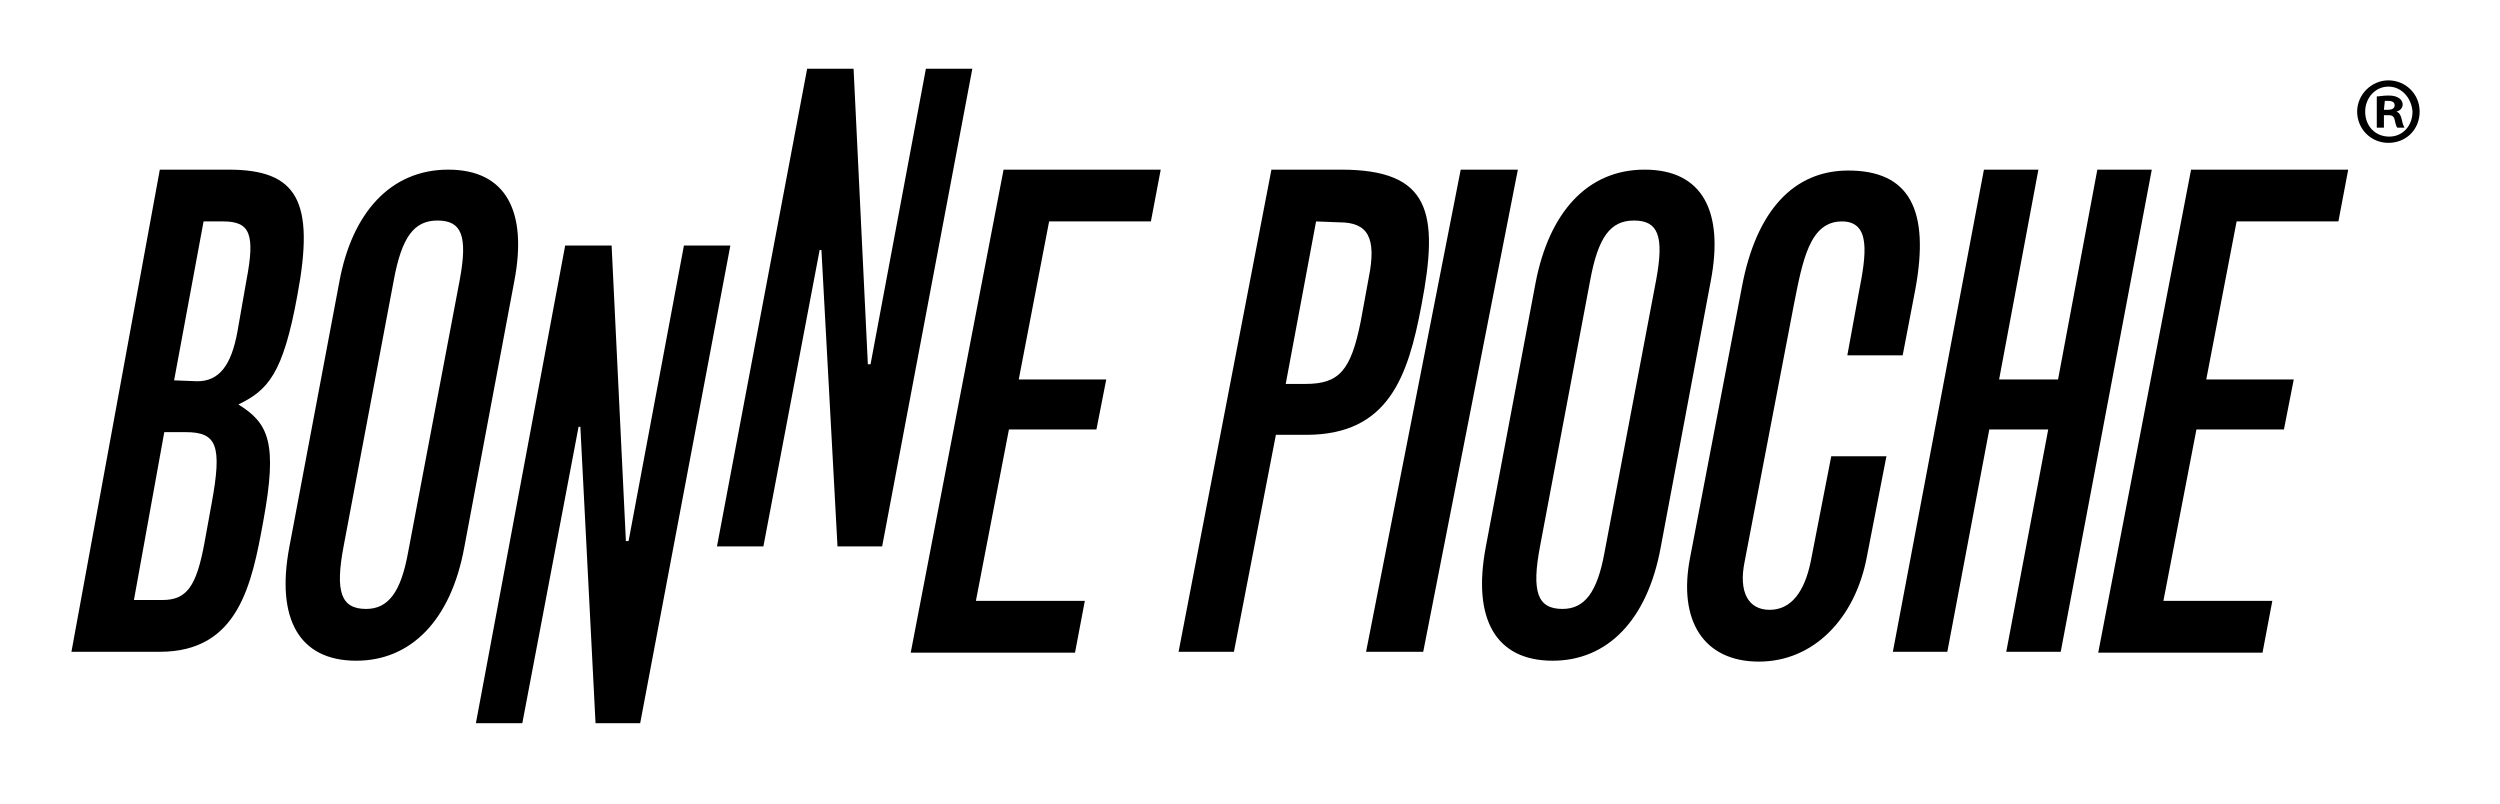 <svg id="bonne-pioche-logo" xmlns="http://www.w3.org/2000/svg" width="280" height="90" viewBox="0 0 280 90">
    <path d="M19.5 42.6l2.6.1c2.4 0 3.8-1.7 4.5-5.6l1-5.7c1-5.2.4-6.6-2.6-6.6h-2.2l-3.3 17.8zM15 67.2h3.2c2.7 0 3.8-1.5 4.7-6.4l.8-4.4c1.2-6.5.6-8-2.9-8h-2.4L15 67.2zM17.9 19h7.7c7.7 0 9.7 3.5 7.7 14.1-1.6 8.8-3.3 10.6-6.6 12.2 3.4 2.1 4.4 4.3 2.8 13C28.2 65.5 26.7 73 17.9 73H8l9.9-54zM51.5 31.3c.9-4.9.2-6.6-2.5-6.6-2.6 0-4 1.8-4.9 6.7l-5.6 29.7c-1 5.2-.3 7.1 2.5 7.1 2.5 0 3.9-1.9 4.7-6.3l5.8-30.6zm.5 30C50.5 69.5 46 74 39.9 74c-6.4 0-9-4.7-7.5-12.7L38 31.6C39.4 23.9 43.7 19 50.2 19s8.9 4.7 7.4 12.5L52 61.3zM63.3 27.5h5.2l1.6 33.1h.3l6.2-33.1h5.2L71.7 81h-5L65 47.8h-.2L58.5 81h-5.2l10-53.5zM90.4 7.7h5.2l1.6 33.1h.3l6.2-33.1h5.2L98.8 61.2h-5L92 28h-.2l-6.3 33.2h-5.2L90.4 7.7zM112.4 19H130l-1.1 5.8h-11.4l-3.4 17.7h9.8l-1.1 5.6H113l-3.7 19.2h12.2l-1.1 5.8H102L112.4 19zM147.4 24.8L144 43h2.2c3.8 0 5.1-1.5 6.2-7l.9-4.9c.9-4.5-.1-6.2-3.3-6.2l-2.6-.1zm-5-5.8h7.8c10 0 11 4.8 9 15.2-1.5 8-3.7 14.5-12.9 14.5h-3.4L138.2 73H132l10.4-54zM163.6 19h6.4l-10.6 54H153l10.6-54zM185.5 31.3c.9-4.9.2-6.6-2.5-6.6-2.6 0-4 1.8-4.9 6.7l-5.6 29.7c-1 5.2-.3 7.1 2.5 7.1 2.5 0 3.9-1.9 4.7-6.3l5.8-30.6zm.5 30c-1.5 8.2-6 12.7-12.1 12.7-6.4 0-9-4.7-7.5-12.7l5.6-29.7c1.5-7.7 5.7-12.6 12.2-12.6s8.9 4.7 7.4 12.5L186 61.3zM211.3 51l-2.2 11.3c-1.3 7-6 11.8-12.1 11.8-6.2 0-9.1-4.6-7.7-11.7l5.8-30.3c1.6-8.5 5.8-13 11.9-13 6.8 0 9.2 4.3 7.5 13.4l-1.4 7.3h-6.2l1.3-7.1c.8-4.1 1.4-7.9-1.9-7.9-3.6 0-4.4 4.3-5.4 9.4l-5.5 28.7c-.7 3.4.4 5.4 2.8 5.4s3.9-2 4.6-5.4l2.3-11.8h6.2V51zM222.2 19h6.1l-4.4 23.5h6.6l4.4-23.5h6.1l-10.2 54h-6.1l4.7-24.9h-6.6L218.1 73H212l10.2-54zM245.4 19H263l-1.1 5.8h-11.4l-3.4 17.7h9.8l-1.1 5.6H246l-3.7 19.2h12.2l-1.1 5.8H235L245.4 19zM267 12.3h.4c.4 0 .8-.1.8-.5 0-.3-.2-.5-.7-.5h-.4l-.1 1zm0 2h-.8v-3.5c.3 0 .7-.1 1.3-.1.6 0 .9.1 1.2.3.2.1.4.4.4.7 0 .4-.3.7-.7.8.3.1.5.4.6.9s.2.7.3.9h-.8c-.1-.1-.2-.4-.3-.9-.1-.4-.3-.5-.7-.5h-.5v1.4zm.5-4.6c-1.5 0-2.6 1.3-2.6 2.8 0 1.6 1.1 2.8 2.7 2.8 1.5 0 2.6-1.2 2.6-2.8-.1-1.5-1.2-2.8-2.7-2.8zm0-.7c1.9 0 3.5 1.5 3.5 3.5s-1.5 3.5-3.5 3.5-3.5-1.6-3.5-3.5 1.6-3.5 3.5-3.5z"></path>
</svg>
